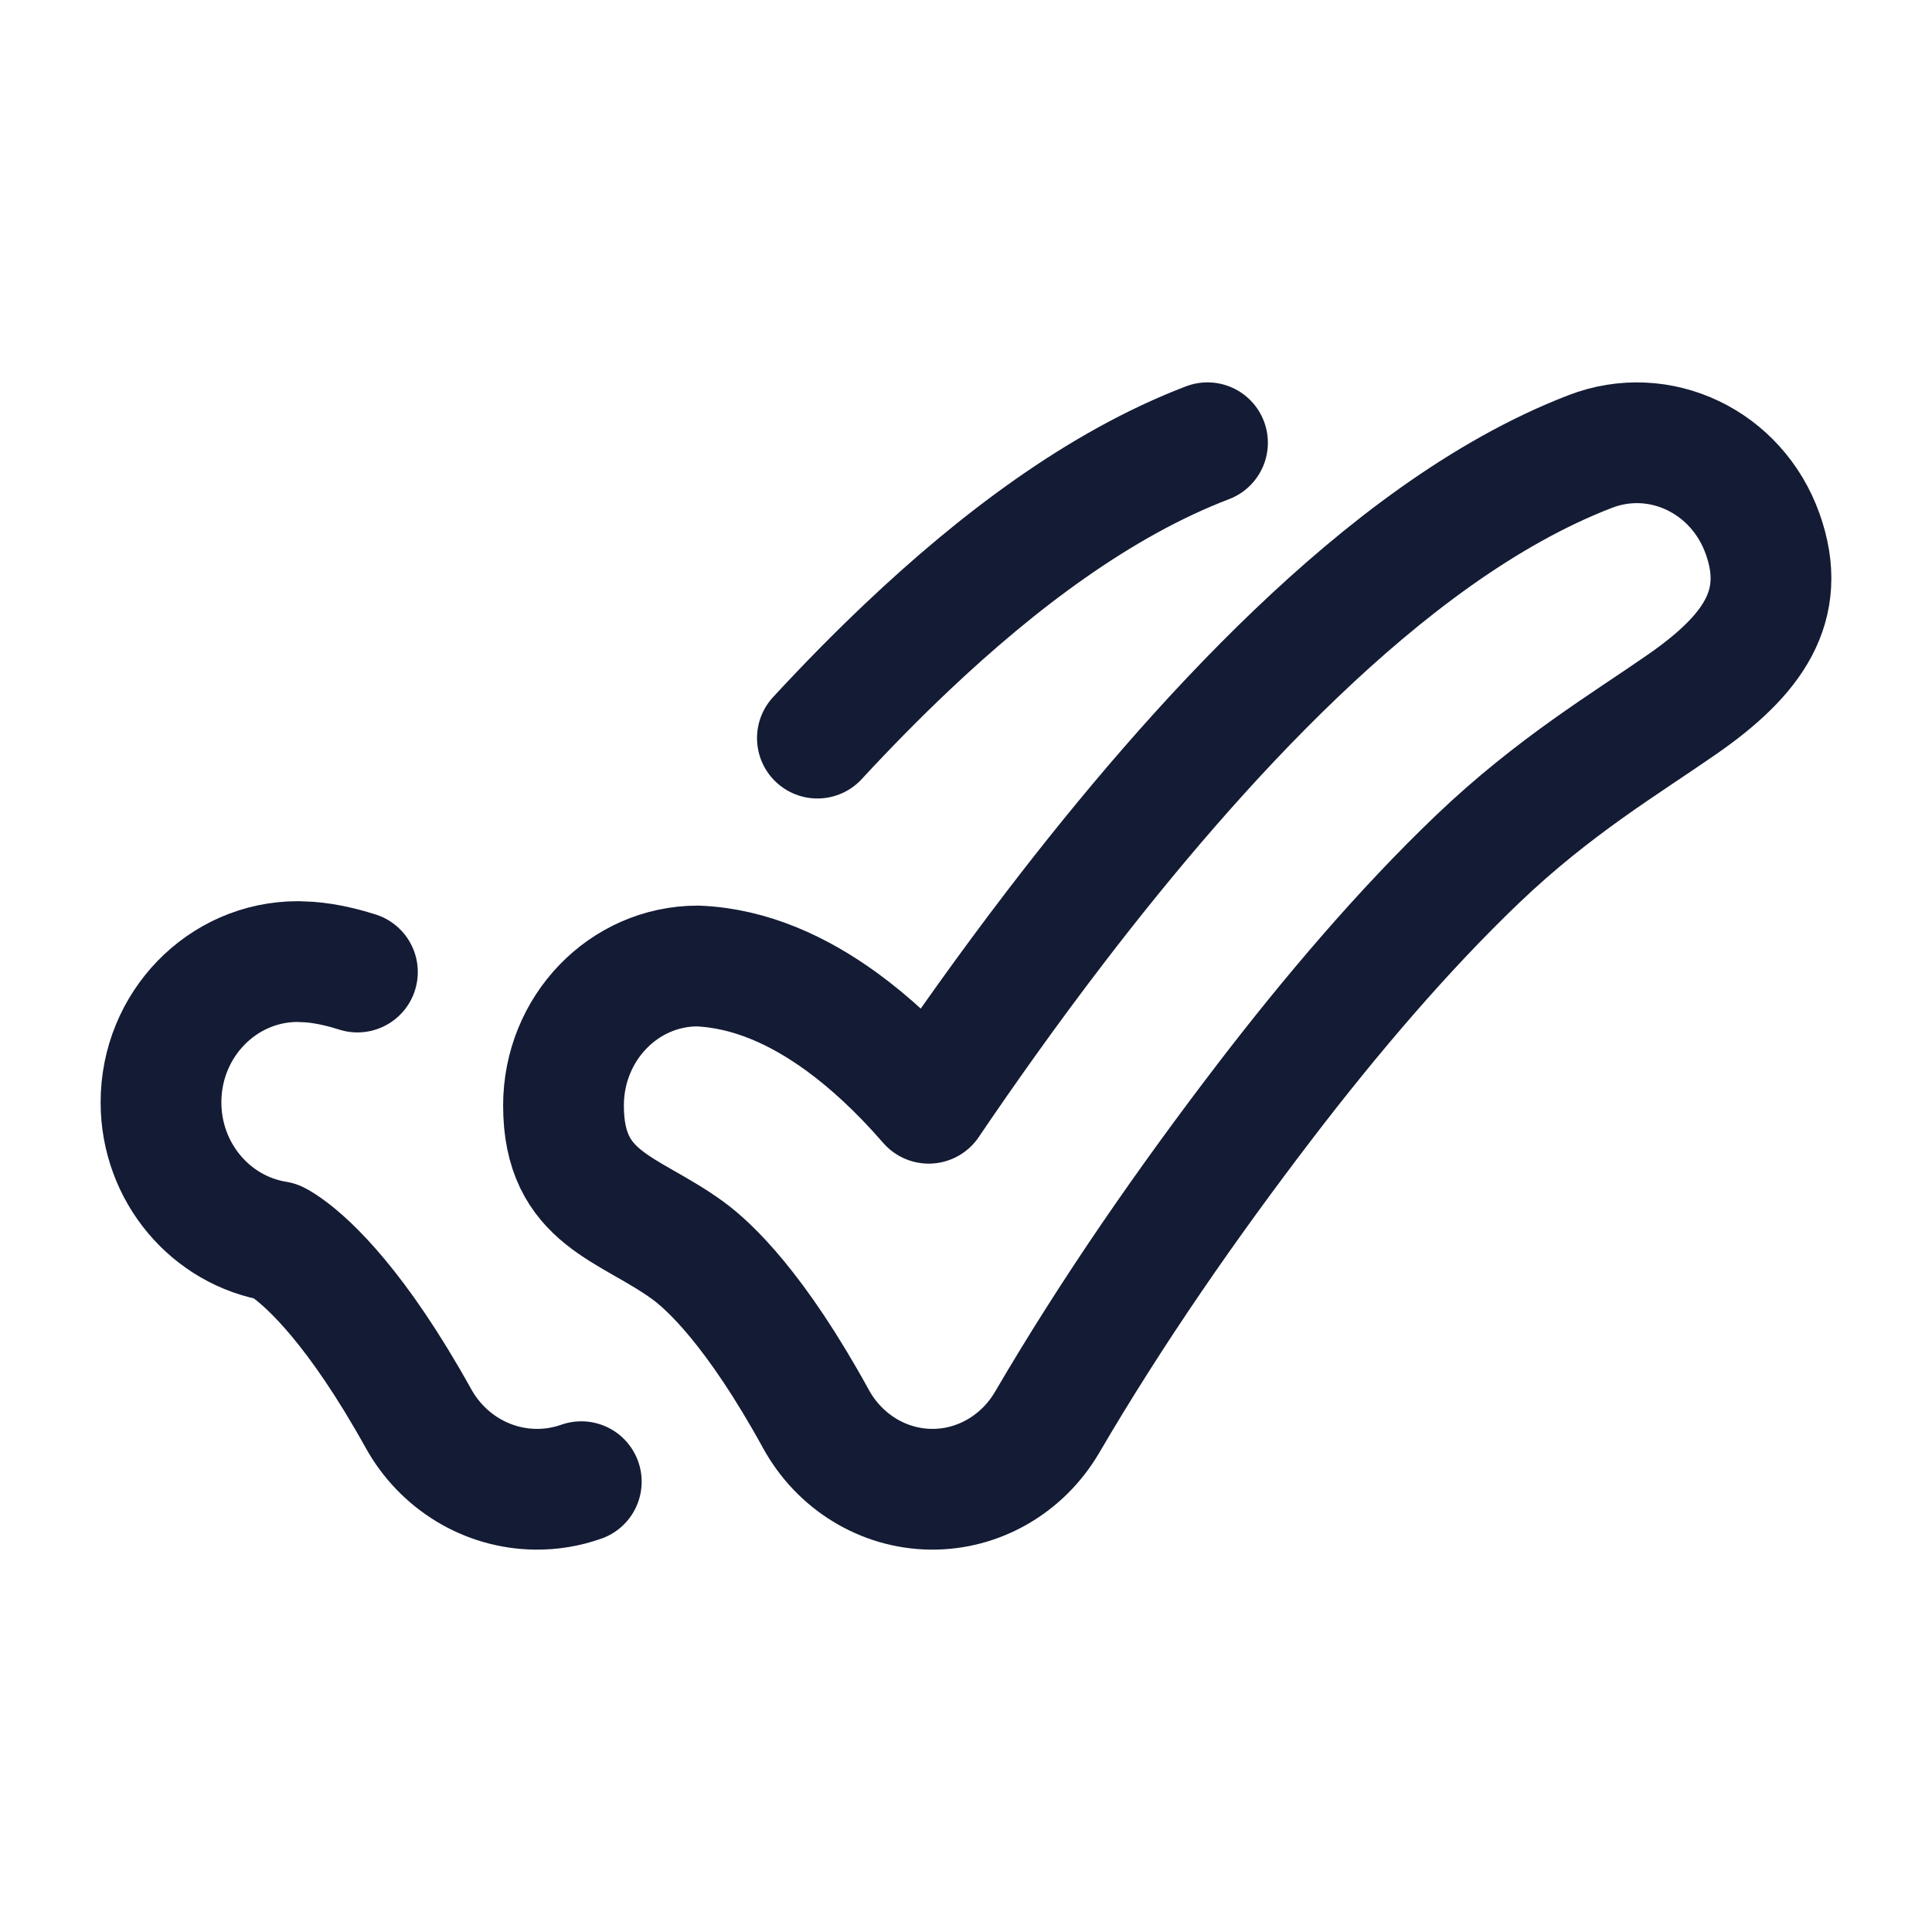 <svg width="24" height="24" viewBox="0 0 24 24" fill="none" xmlns="http://www.w3.org/2000/svg">
<path d="M21.896 6.631C22.217 7.528 21.768 8.143 20.898 8.748C20.197 9.236 19.304 9.765 18.357 10.67C17.429 11.557 16.523 12.625 15.718 13.676C14.743 14.95 13.82 16.28 13.009 17.666C12.703 18.19 12.152 18.508 11.562 18.5C10.972 18.492 10.429 18.16 10.136 17.627C9.388 16.264 8.81 15.726 8.544 15.533C7.807 14.996 7 14.903 7 13.733C7 12.776 7.746 12 8.667 12C9.325 12.027 9.928 12.309 10.456 12.693C10.798 12.942 11.16 13.271 11.537 13.705C11.98 13.051 12.513 12.297 13.111 11.516C13.979 10.383 15.003 9.167 16.102 8.117C17.182 7.085 18.43 6.119 19.754 5.609C20.617 5.276 21.576 5.733 21.896 6.631Z" stroke="#141B34" stroke-width="1.5" stroke-linecap="round" stroke-linejoin="round"/>
<path d="M4.44 12.075C4.281 12.024 4.138 11.991 4.012 11.971C3.95 11.961 3.892 11.955 3.84 11.951L3.699 11.945C2.761 11.945 2 12.728 2 13.693C2 14.567 2.623 15.291 3.437 15.421C3.465 15.435 3.511 15.462 3.574 15.508C3.845 15.703 4.434 16.245 5.197 17.619C5.495 18.157 6.048 18.492 6.65 18.5C6.847 18.503 7.04 18.47 7.221 18.406M15 5.5C13.651 6.015 12.378 6.989 11.277 8.03C10.893 8.393 10.517 8.776 10.154 9.169" stroke="#141B34" stroke-width="1.5" stroke-linecap="round" stroke-linejoin="round"/>
</svg>
